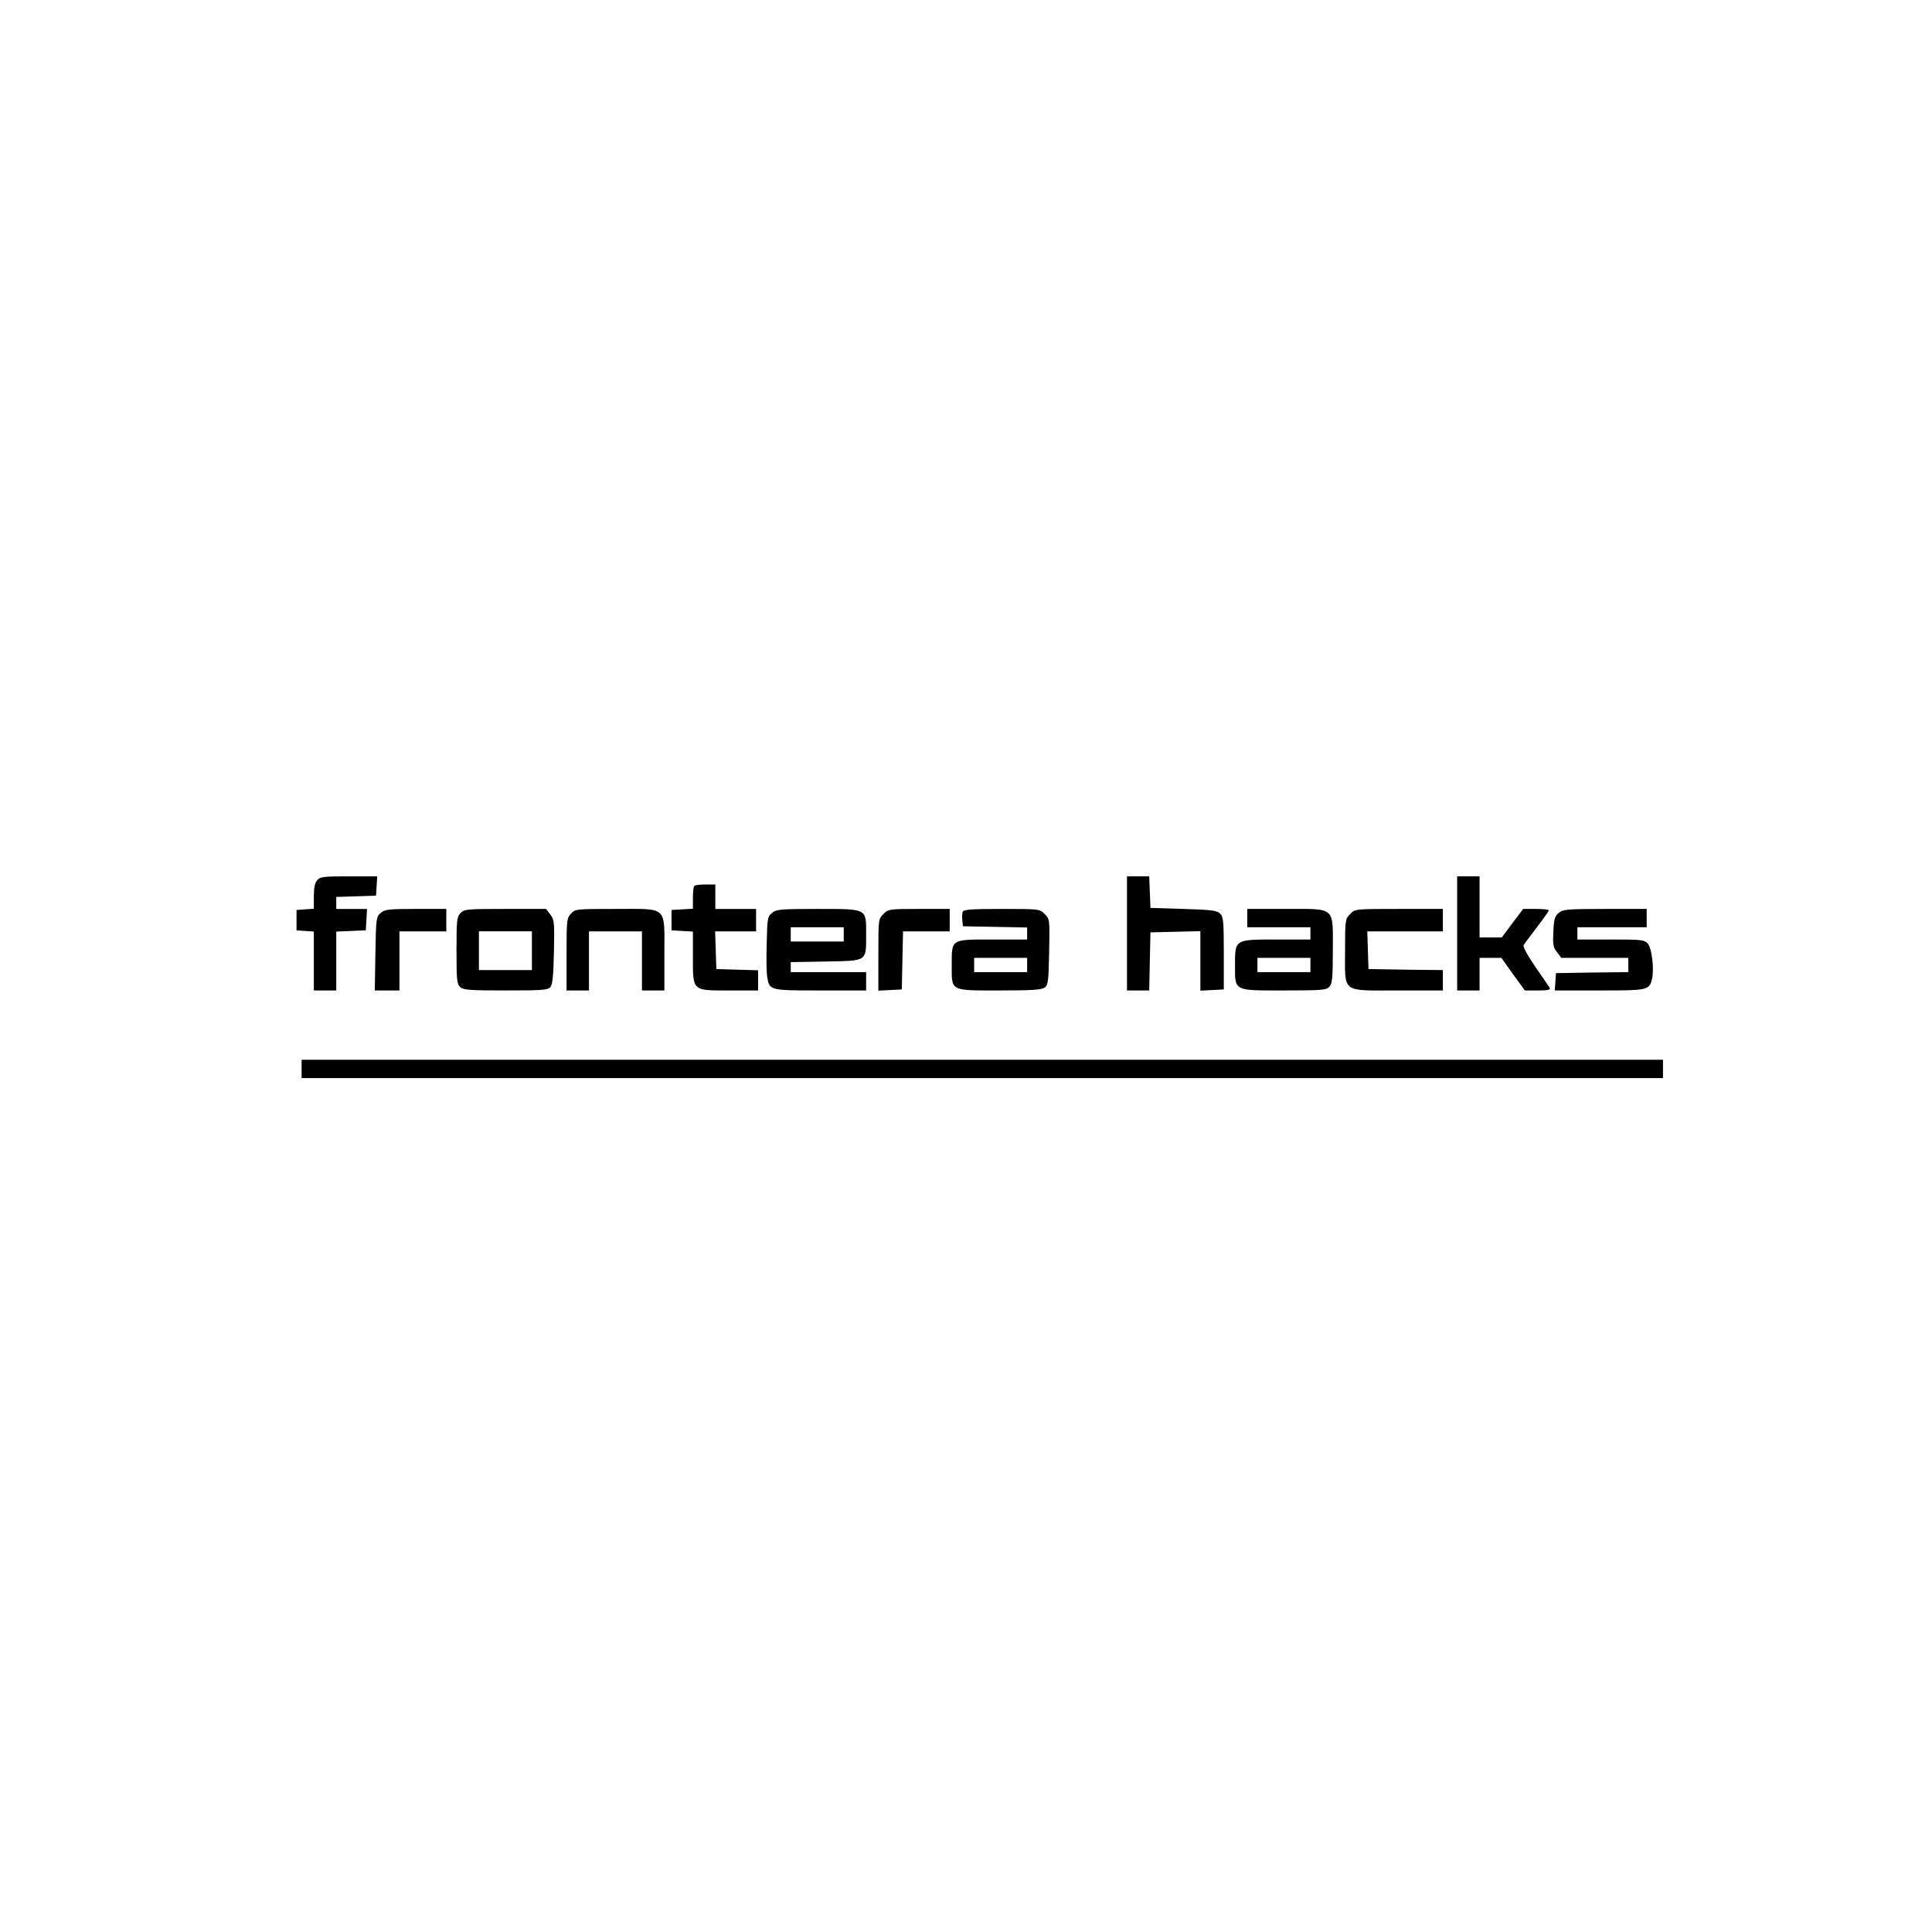 <?xml version="1.0" standalone="no"?>
<!DOCTYPE svg PUBLIC "-//W3C//DTD SVG 20010904//EN"
 "http://www.w3.org/TR/2001/REC-SVG-20010904/DTD/svg10.dtd">
<svg version="1.0" xmlns="http://www.w3.org/2000/svg"
 width="948pt" height="948pt" viewBox="0 0 948 948"
 preserveAspectRatio="xMidYMid meet">
<g transform="translate(0,948) scale(0.1,-0.1)"
fill="#000000" stroke="none">
<path d="M1557 5162 c-12 -13 -17 -37 -17 -80 l0 -61 -42 -3 -43 -3 0 -50 0
-50 43 -3 42 -3 0 -145 0 -144 55 0 55 0 0 145 0 144 73 3 72 3 3 53 3 52 -75
0 -76 0 0 30 0 29 98 3 97 3 3 48 3 47 -139 0 c-122 0 -141 -2 -155 -18z"/>
<path d="M5530 4900 l0 -280 55 0 54 0 3 143 3 142 123 3 122 3 0 -146 0 -146
58 3 57 3 0 177 c0 157 -2 179 -18 195 -15 15 -42 19 -180 23 l-162 5 -3 78
-3 77 -54 0 -55 0 0 -280z"/>
<path d="M7150 4900 l0 -280 55 0 55 0 0 80 0 80 53 0 54 0 57 -80 58 -80 65
0 c48 0 62 3 57 13 -4 6 -36 54 -71 104 -39 57 -61 98 -57 105 4 7 34 47 66
89 32 42 58 79 58 82 0 4 -28 7 -63 7 l-63 0 -53 -70 -52 -70 -54 0 -55 0 0
150 0 150 -55 0 -55 0 0 -280z"/>
<path d="M3407 5133 c-4 -3 -7 -30 -7 -59 l0 -53 -52 -3 -53 -3 0 -50 0 -50
53 -3 52 -3 0 -125 c0 -169 -5 -164 180 -164 l140 0 0 50 0 49 -102 3 -103 3
-3 93 -3 92 101 0 100 0 0 55 0 55 -100 0 -100 0 0 60 0 60 -48 0 c-27 0 -52
-3 -55 -7z"/>
<path d="M1869 5001 c-23 -19 -24 -24 -27 -200 l-3 -181 60 0 61 0 0 145 0
145 115 0 115 0 0 55 0 55 -149 0 c-132 0 -152 -2 -172 -19z"/>
<path d="M2260 5000 c-18 -18 -20 -33 -20 -183 0 -146 2 -166 18 -180 16 -15
47 -17 224 -17 179 0 207 2 219 17 10 12 15 58 17 172 3 147 2 158 -18 184
l-21 27 -200 0 c-186 0 -200 -1 -219 -20z m350 -185 l0 -95 -130 0 -130 0 0
95 0 95 130 0 130 0 0 -95z"/>
<path d="M2802 4997 c-21 -22 -22 -32 -22 -200 l0 -177 55 0 55 0 0 145 0 145
130 0 130 0 0 -145 0 -145 55 0 55 0 0 180 c0 238 19 220 -240 220 -192 0
-197 0 -218 -23z"/>
<path d="M3789 5001 c-23 -18 -24 -26 -27 -152 -2 -72 -1 -147 3 -165 11 -64
13 -64 261 -64 l224 0 0 45 0 45 -185 0 -185 0 0 24 0 25 171 3 c207 4 199 -2
199 134 0 128 8 124 -241 124 -179 0 -199 -2 -220 -19z m351 -106 l0 -35 -130
0 -130 0 0 35 0 35 130 0 130 0 0 -35z"/>
<path d="M4335 4995 c-25 -24 -25 -27 -25 -200 l0 -176 58 3 57 3 3 143 3 142
114 0 115 0 0 55 0 55 -150 0 c-147 0 -152 -1 -175 -25z"/>
<path d="M4724 5006 c-3 -8 -4 -27 -2 -43 l3 -28 158 -3 157 -3 0 -29 0 -30
-168 0 c-208 0 -202 4 -202 -127 0 -128 -10 -123 236 -123 157 0 204 3 220 14
17 13 19 30 22 175 3 160 3 161 -22 186 -25 25 -26 25 -211 25 -151 0 -187 -3
-191 -14z m316 -261 l0 -35 -130 0 -130 0 0 35 0 35 130 0 130 0 0 -35z"/>
<path d="M6120 4975 l0 -45 155 0 155 0 0 -30 0 -30 -165 0 c-206 0 -205 1
-205 -123 0 -132 -10 -127 239 -127 189 0 209 2 224 18 14 16 17 44 17 180 0
216 16 202 -232 202 l-188 0 0 -45z m310 -230 l0 -35 -130 0 -130 0 0 35 0 35
130 0 130 0 0 -35z"/>
<path d="M6625 4995 c-24 -24 -25 -28 -25 -180 0 -211 -21 -195 260 -195 l220
0 0 50 0 50 -182 2 -183 3 -3 93 -3 92 186 0 185 0 0 55 0 55 -215 0 c-216 0
-216 0 -240 -25z"/>
<path d="M7649 5001 c-20 -16 -24 -30 -27 -92 -3 -64 -1 -78 18 -101 l21 -28
165 0 164 0 0 -35 0 -35 -177 -2 -178 -3 -3 -42 -3 -43 220 0 c238 0 243 1
257 56 12 47 -1 152 -20 173 -18 20 -30 21 -183 21 l-163 0 0 30 0 30 170 0
170 0 0 45 0 45 -204 0 c-185 0 -206 -2 -227 -19z"/>
<path d="M1480 4235 l0 -45 3340 0 3340 0 0 45 0 45 -3340 0 -3340 0 0 -45z"/>
</g>
</svg>
